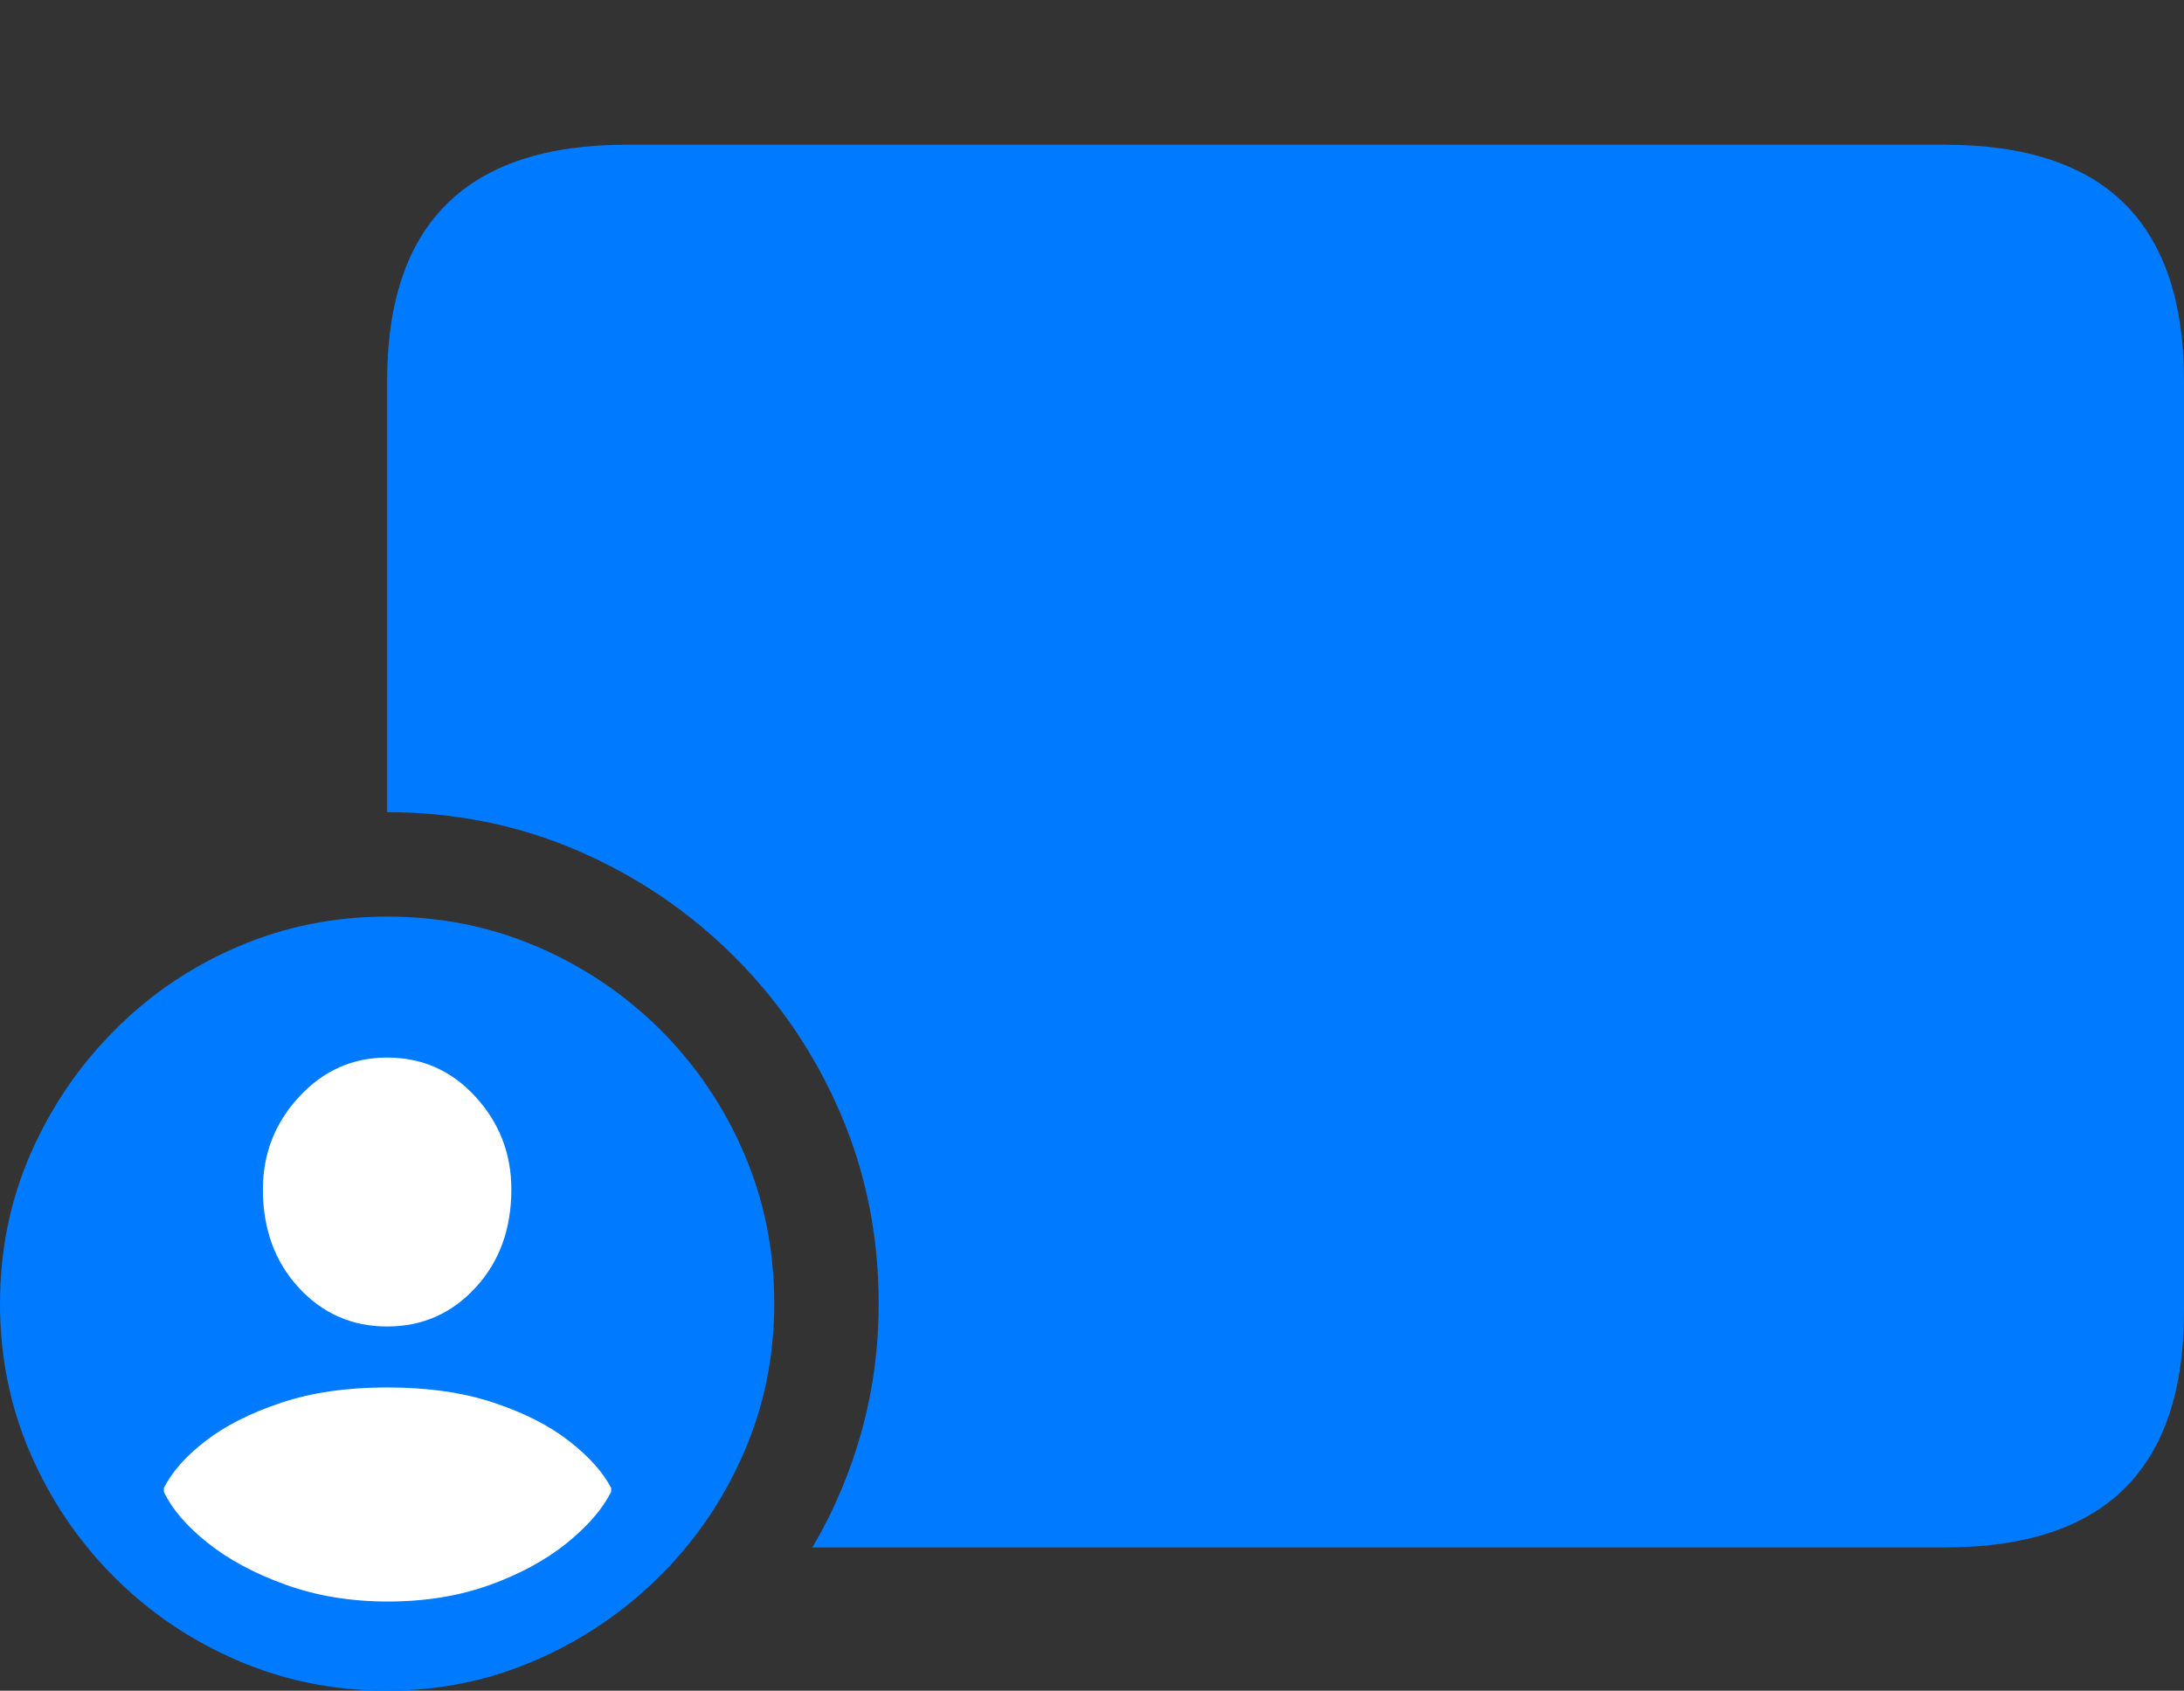 <?xml version="1.0" encoding="UTF-8"?>
<!--Generator: Apple Native CoreSVG 175.5-->
<!DOCTYPE svg
PUBLIC "-//W3C//DTD SVG 1.1//EN"
       "http://www.w3.org/Graphics/SVG/1.1/DTD/svg11.dtd">
<svg version="1.1" xmlns="http://www.w3.org/2000/svg" xmlns:xlink="http://www.w3.org/1999/xlink" width="27.988" height="21.67">
 <rect width="100%" height="100%" fill="#333333" stroke="none"/>
 <g>
  <rect height="21.67" opacity="0" width="27.988" x="0" y="0"/>
  <path d="M10.41 19.834L24.922 19.834Q26.465 19.834 27.227 19.077Q27.988 18.32 27.988 16.807L27.988 4.883Q27.988 3.369 27.227 2.612Q26.465 1.855 24.922 1.855L8.027 1.855Q6.494 1.855 5.728 2.612Q4.961 3.369 4.961 4.883L4.961 10.41Q6.26 10.41 7.402 10.903Q8.545 11.396 9.414 12.266Q10.283 13.135 10.771 14.273Q11.26 15.41 11.26 16.709Q11.26 17.559 11.04 18.35Q10.82 19.141 10.41 19.834Z" fill="#007aff"/>
  <path d="M4.961 21.67Q5.967 21.67 6.865 21.279Q7.764 20.889 8.452 20.205Q9.141 19.521 9.531 18.623Q9.922 17.725 9.922 16.709Q9.922 15.684 9.536 14.785Q9.15 13.887 8.467 13.203Q7.783 12.52 6.885 12.134Q5.986 11.748 4.961 11.748Q3.945 11.748 3.047 12.134Q2.148 12.52 1.465 13.208Q0.781 13.896 0.391 14.79Q0 15.684 0 16.709Q0 17.734 0.391 18.633Q0.781 19.531 1.465 20.215Q2.148 20.898 3.047 21.284Q3.945 21.67 4.961 21.67Z" fill="#007aff"/>
  <path d="M4.971 20.527Q4.258 20.527 3.662 20.312Q3.066 20.098 2.661 19.775Q2.256 19.453 2.1 19.121L2.1 19.072Q2.256 18.76 2.637 18.467Q3.018 18.174 3.604 17.979Q4.189 17.783 4.961 17.783Q5.742 17.783 6.328 17.979Q6.914 18.174 7.295 18.472Q7.676 18.77 7.832 19.072L7.832 19.121Q7.666 19.453 7.261 19.78Q6.855 20.107 6.27 20.317Q5.684 20.527 4.971 20.527ZM4.961 17.002Q4.287 17.002 3.828 16.504Q3.369 16.006 3.369 15.244Q3.369 14.56 3.833 14.058Q4.297 13.555 4.961 13.555Q5.635 13.555 6.094 14.058Q6.553 14.56 6.553 15.244Q6.553 16.006 6.094 16.504Q5.635 17.002 4.961 17.002Z" fill="#ffffff"/>
 </g>
</svg>
